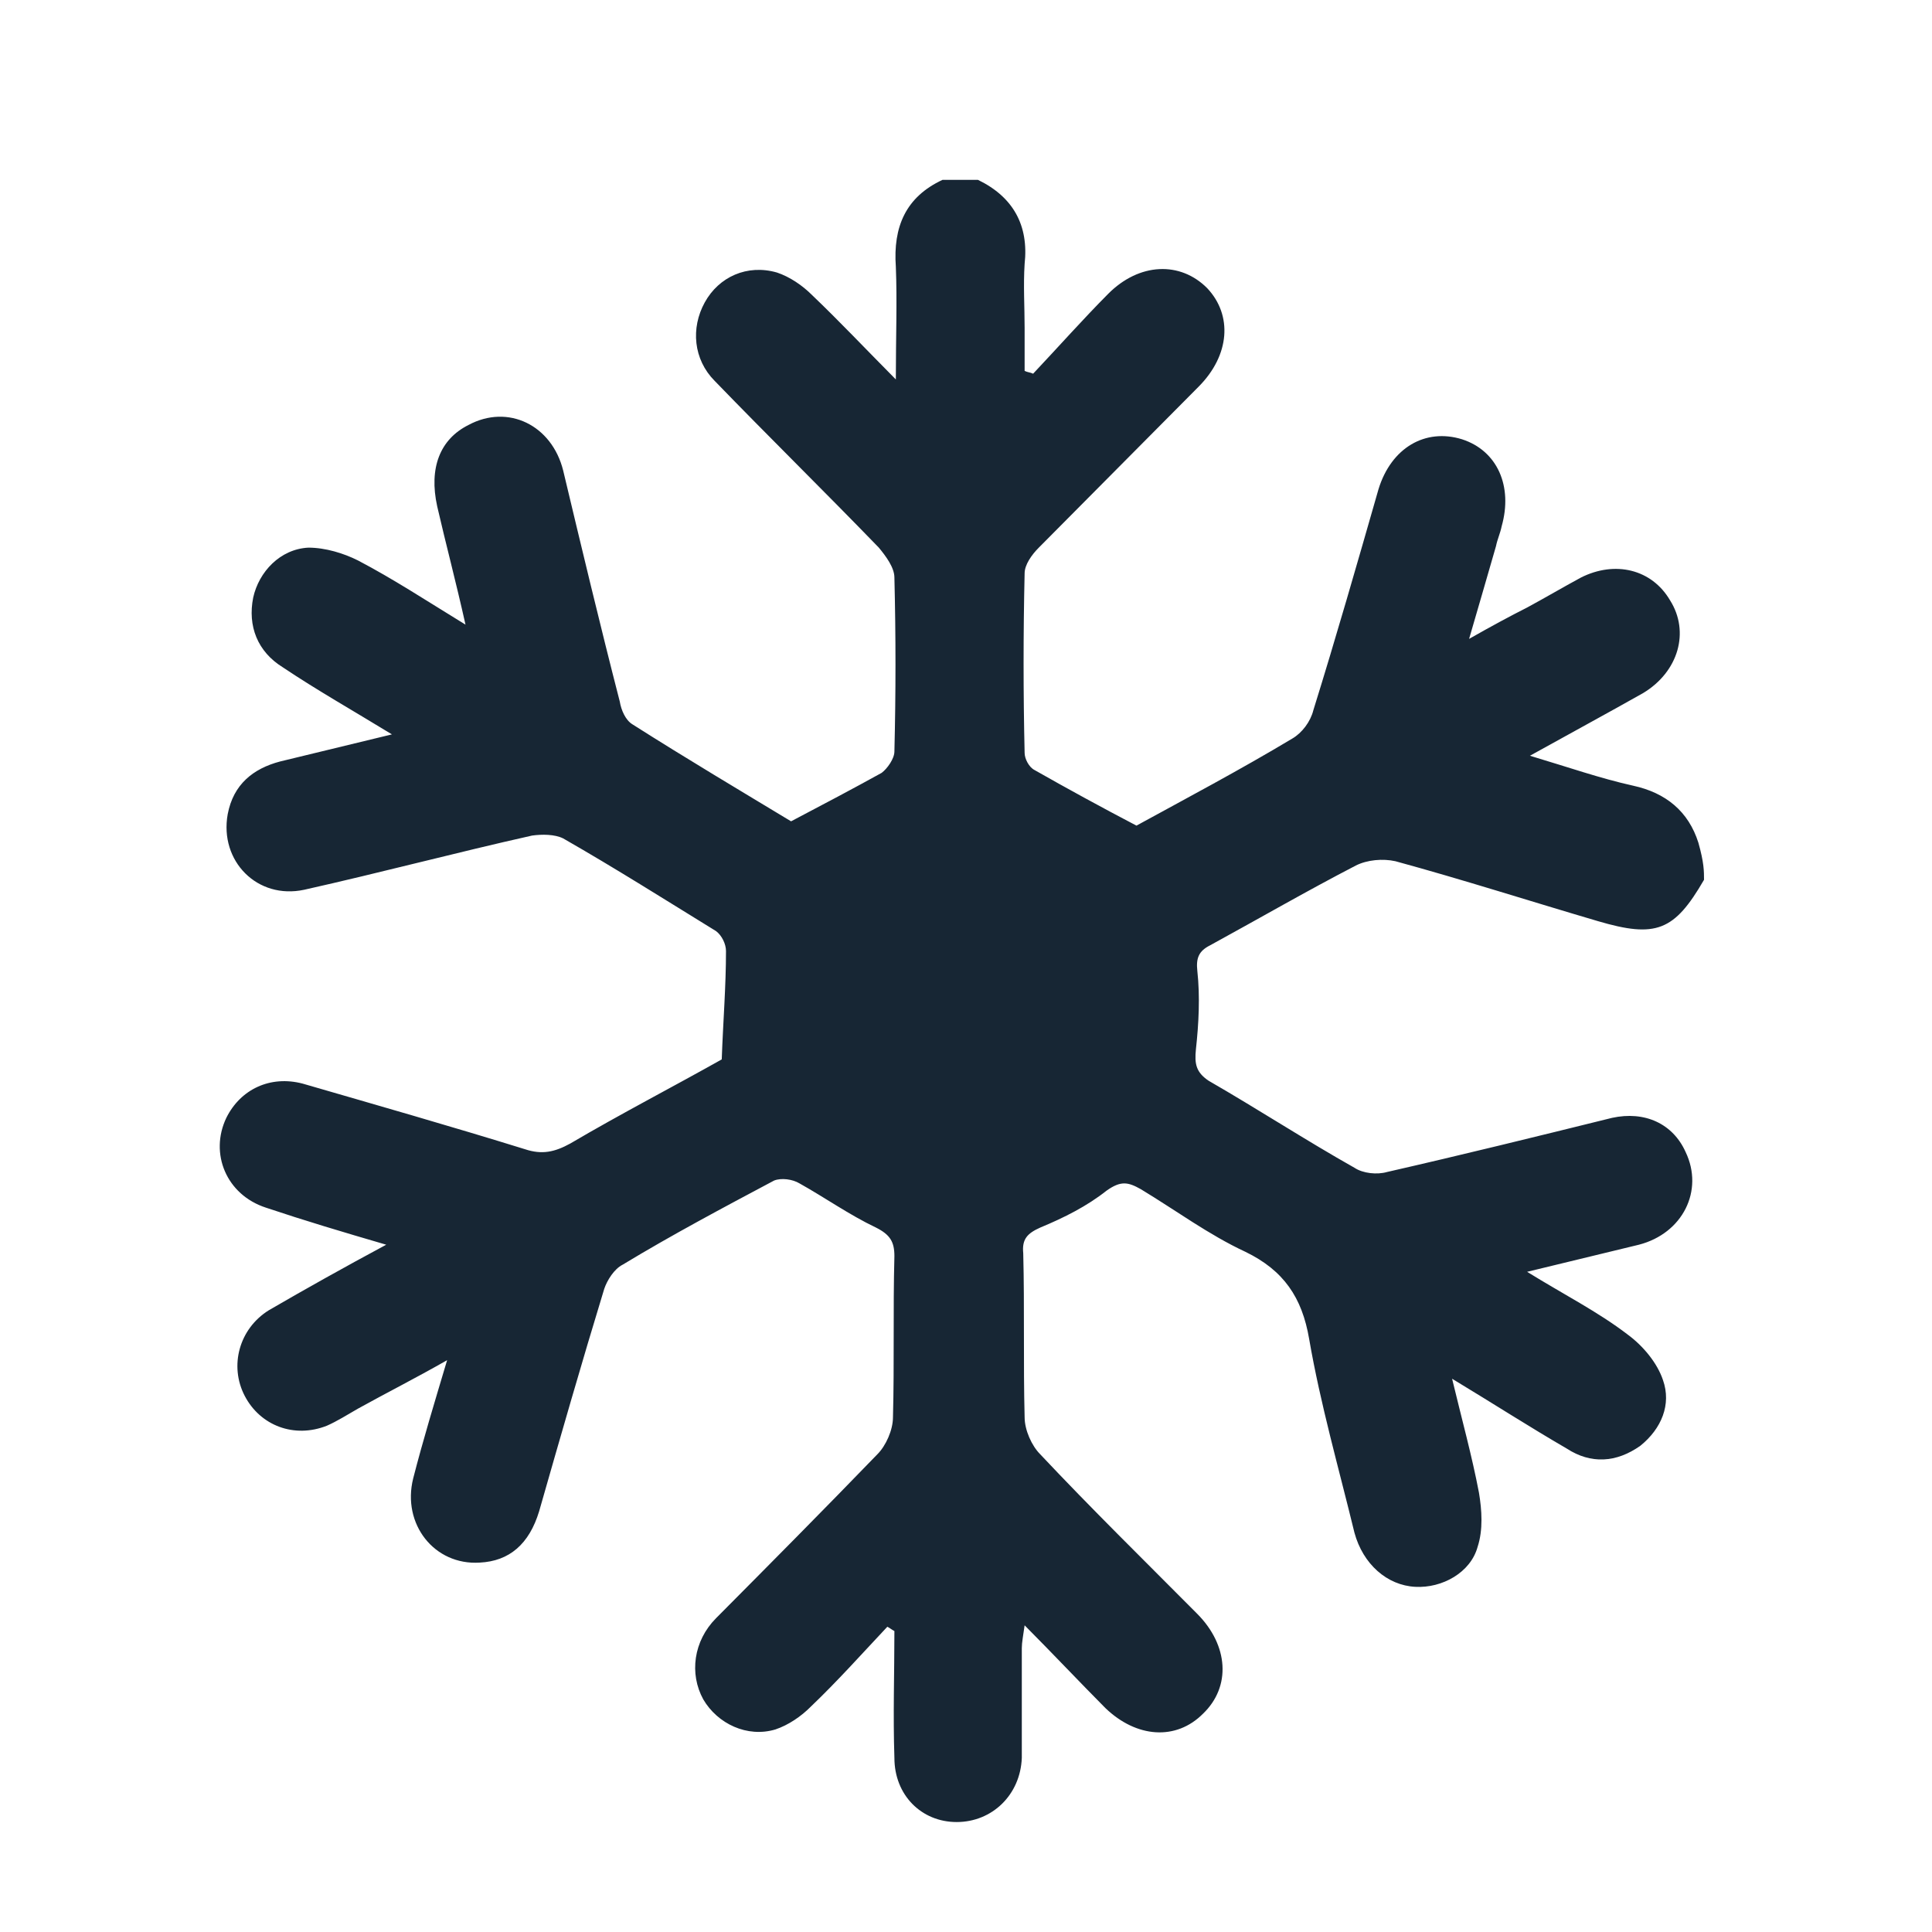<svg width="35" height="35" viewBox="0 0 35 35" fill="none" xmlns="http://www.w3.org/2000/svg">
<g filter="url(#filter0_i_124_4929)">
<mask id="mask0_124_4929" style="mask-type:alpha" maskUnits="userSpaceOnUse" x="0" y="0" width="35" height="35">
<rect x="0.4" y="0.133" width="34" height="34" fill="#C4C4C4"/>
</mask>
<g mask="url(#mask0_124_4929)">
<path d="M30.87 14.938C30.332 15.868 29.999 15.997 28.947 15.687C27.716 15.325 26.511 14.938 25.28 14.602C25.05 14.551 24.768 14.576 24.562 14.68C23.665 15.145 22.819 15.635 21.921 16.126C21.716 16.229 21.665 16.358 21.691 16.591C21.742 17.056 21.716 17.546 21.665 18.011C21.639 18.27 21.665 18.424 21.896 18.579C22.793 19.096 23.665 19.664 24.537 20.155C24.691 20.258 24.947 20.284 25.127 20.232C26.486 19.922 27.845 19.587 29.204 19.251C29.794 19.122 30.306 19.354 30.537 19.871C30.87 20.568 30.486 21.343 29.691 21.549C29.05 21.704 28.409 21.859 27.665 22.04C28.332 22.453 28.947 22.763 29.486 23.176C29.768 23.383 30.024 23.693 30.127 24.003C30.281 24.442 30.101 24.881 29.717 25.191C29.281 25.5 28.819 25.526 28.383 25.242C27.716 24.855 27.075 24.442 26.306 23.977C26.486 24.726 26.665 25.371 26.793 26.043C26.845 26.353 26.87 26.714 26.768 27.024C26.64 27.489 26.127 27.773 25.64 27.747C25.127 27.721 24.691 27.334 24.537 26.766C24.255 25.604 23.921 24.442 23.716 23.254C23.588 22.505 23.255 22.014 22.562 21.678C21.896 21.368 21.306 20.929 20.665 20.542C20.434 20.413 20.306 20.387 20.049 20.568C19.69 20.852 19.28 21.058 18.844 21.239C18.613 21.343 18.511 21.446 18.537 21.704C18.562 22.686 18.537 23.693 18.562 24.674C18.562 24.906 18.69 25.191 18.844 25.345C19.767 26.327 20.742 27.282 21.691 28.238C22.255 28.806 22.306 29.555 21.793 30.046C21.306 30.536 20.588 30.485 20.024 29.942C19.562 29.477 19.101 28.987 18.562 28.444C18.537 28.625 18.511 28.754 18.511 28.858C18.511 29.529 18.511 30.2 18.511 30.846C18.485 31.517 17.972 32.008 17.331 32.008C16.69 32.008 16.203 31.517 16.203 30.846C16.177 30.071 16.203 29.322 16.203 28.548C16.152 28.522 16.126 28.496 16.075 28.47C15.613 28.961 15.177 29.451 14.69 29.916C14.511 30.097 14.28 30.252 14.049 30.33C13.536 30.485 12.998 30.226 12.741 29.787C12.485 29.322 12.562 28.728 12.972 28.315C13.947 27.334 14.921 26.353 15.895 25.345C16.049 25.191 16.177 24.906 16.177 24.674C16.203 23.693 16.177 22.737 16.203 21.756C16.203 21.497 16.126 21.368 15.87 21.239C15.383 21.007 14.947 20.697 14.485 20.439C14.357 20.361 14.152 20.335 14.023 20.387C13.1 20.878 12.177 21.368 11.28 21.911C11.126 21.988 10.998 22.195 10.946 22.35C10.536 23.693 10.151 25.035 9.767 26.378C9.587 26.972 9.228 27.282 8.69 27.308C7.869 27.36 7.279 26.611 7.485 25.784C7.664 25.087 7.869 24.416 8.1 23.641C7.51 23.977 6.997 24.235 6.485 24.519C6.305 24.622 6.1 24.751 5.92 24.829C5.331 25.061 4.715 24.829 4.433 24.287C4.151 23.744 4.331 23.073 4.869 22.737C5.536 22.35 6.228 21.962 6.997 21.549C6.202 21.317 5.51 21.11 4.818 20.878C4.1 20.645 3.792 19.896 4.1 19.251C4.356 18.734 4.895 18.476 5.484 18.631C6.818 19.018 8.177 19.406 9.51 19.819C9.818 19.922 10.049 19.871 10.331 19.716C11.254 19.173 12.203 18.683 13.075 18.192C13.1 17.495 13.152 16.875 13.152 16.229C13.152 16.1 13.075 15.945 12.972 15.868C12.049 15.3 11.152 14.732 10.203 14.189C10.049 14.112 9.818 14.112 9.639 14.137C8.254 14.447 6.895 14.809 5.51 15.119C4.664 15.3 3.972 14.602 4.125 13.75C4.228 13.208 4.587 12.924 5.074 12.795C5.715 12.64 6.356 12.485 7.1 12.304C6.382 11.865 5.741 11.503 5.125 11.09C4.664 10.806 4.484 10.341 4.587 9.825C4.69 9.36 5.074 8.947 5.587 8.921C5.895 8.921 6.228 9.024 6.485 9.153C7.126 9.489 7.715 9.876 8.433 10.316C8.254 9.515 8.074 8.843 7.92 8.172C7.767 7.475 7.972 6.958 8.485 6.7C9.203 6.313 9.998 6.7 10.203 7.526C10.536 8.921 10.869 10.316 11.228 11.71C11.254 11.865 11.331 12.046 11.459 12.123C12.434 12.743 13.434 13.337 14.331 13.879C14.921 13.569 15.459 13.285 15.972 13.001C16.075 12.924 16.203 12.743 16.203 12.614C16.229 11.555 16.229 10.522 16.203 9.463C16.203 9.282 16.049 9.076 15.921 8.921C14.947 7.914 13.921 6.907 12.946 5.899C12.562 5.512 12.511 4.944 12.767 4.479C13.023 4.014 13.536 3.782 14.075 3.937C14.306 4.014 14.536 4.169 14.716 4.35C15.203 4.815 15.665 5.305 16.229 5.874C16.229 5.099 16.254 4.453 16.229 3.833C16.177 3.11 16.408 2.568 17.075 2.258C17.28 2.258 17.511 2.258 17.716 2.258C18.357 2.568 18.639 3.085 18.562 3.782C18.537 4.169 18.562 4.557 18.562 4.944C18.562 5.202 18.562 5.46 18.562 5.719C18.613 5.745 18.665 5.745 18.716 5.77C19.178 5.28 19.613 4.789 20.075 4.324C20.639 3.756 21.383 3.73 21.87 4.221C22.332 4.712 22.28 5.435 21.716 6.003C20.742 6.984 19.793 7.94 18.819 8.921C18.69 9.05 18.562 9.231 18.562 9.386C18.537 10.47 18.537 11.555 18.562 12.64C18.562 12.743 18.639 12.898 18.742 12.95C19.331 13.285 19.947 13.621 20.588 13.957C21.485 13.466 22.46 12.95 23.409 12.381C23.588 12.278 23.742 12.072 23.793 11.865C24.203 10.548 24.588 9.205 24.973 7.862C25.203 7.113 25.819 6.752 26.486 6.958C27.127 7.165 27.409 7.81 27.204 8.534C27.178 8.663 27.127 8.766 27.101 8.895C26.947 9.437 26.793 9.954 26.614 10.574C27.024 10.341 27.358 10.161 27.665 10.006C27.999 9.825 28.306 9.644 28.64 9.463C29.255 9.153 29.922 9.308 30.255 9.876C30.614 10.445 30.409 11.168 29.768 11.555C29.127 11.917 28.46 12.278 27.716 12.691C28.409 12.898 28.999 13.104 29.588 13.234C30.178 13.363 30.588 13.698 30.768 14.267C30.87 14.628 30.87 14.783 30.87 14.938Z" fill="#172634"/>
</g>
</g>
<defs>
<filter id="filter0_i_124_4929" x="3.981" y="2.258" width="26.89" height="30.75" filterUnits="userSpaceOnUse" color-interpolation-filters="sRGB">
<feFlood flood-opacity="0" result="BackgroundImageFix"/>
<feBlend mode="normal" in="SourceGraphic" in2="BackgroundImageFix" result="shape"/>
<feColorMatrix in="SourceAlpha" type="matrix" values="0 0 0 0 0 0 0 0 0 0 0 0 0 0 0 0 0 0 127 0" result="hardAlpha"/>
<feOffset dy="1"/>
<feGaussianBlur stdDeviation="1"/>
<feComposite in2="hardAlpha" operator="arithmetic" k2="-1" k3="1"/>
<feColorMatrix type="matrix" values="0 0 0 0 0 0 0 0 0 0 0 0 0 0 0 0 0 0 0.4 0"/>
<feBlend mode="normal" in2="shape" result="effect1_innerShadow_124_4929"/>
</filter>
</defs>
</svg>
